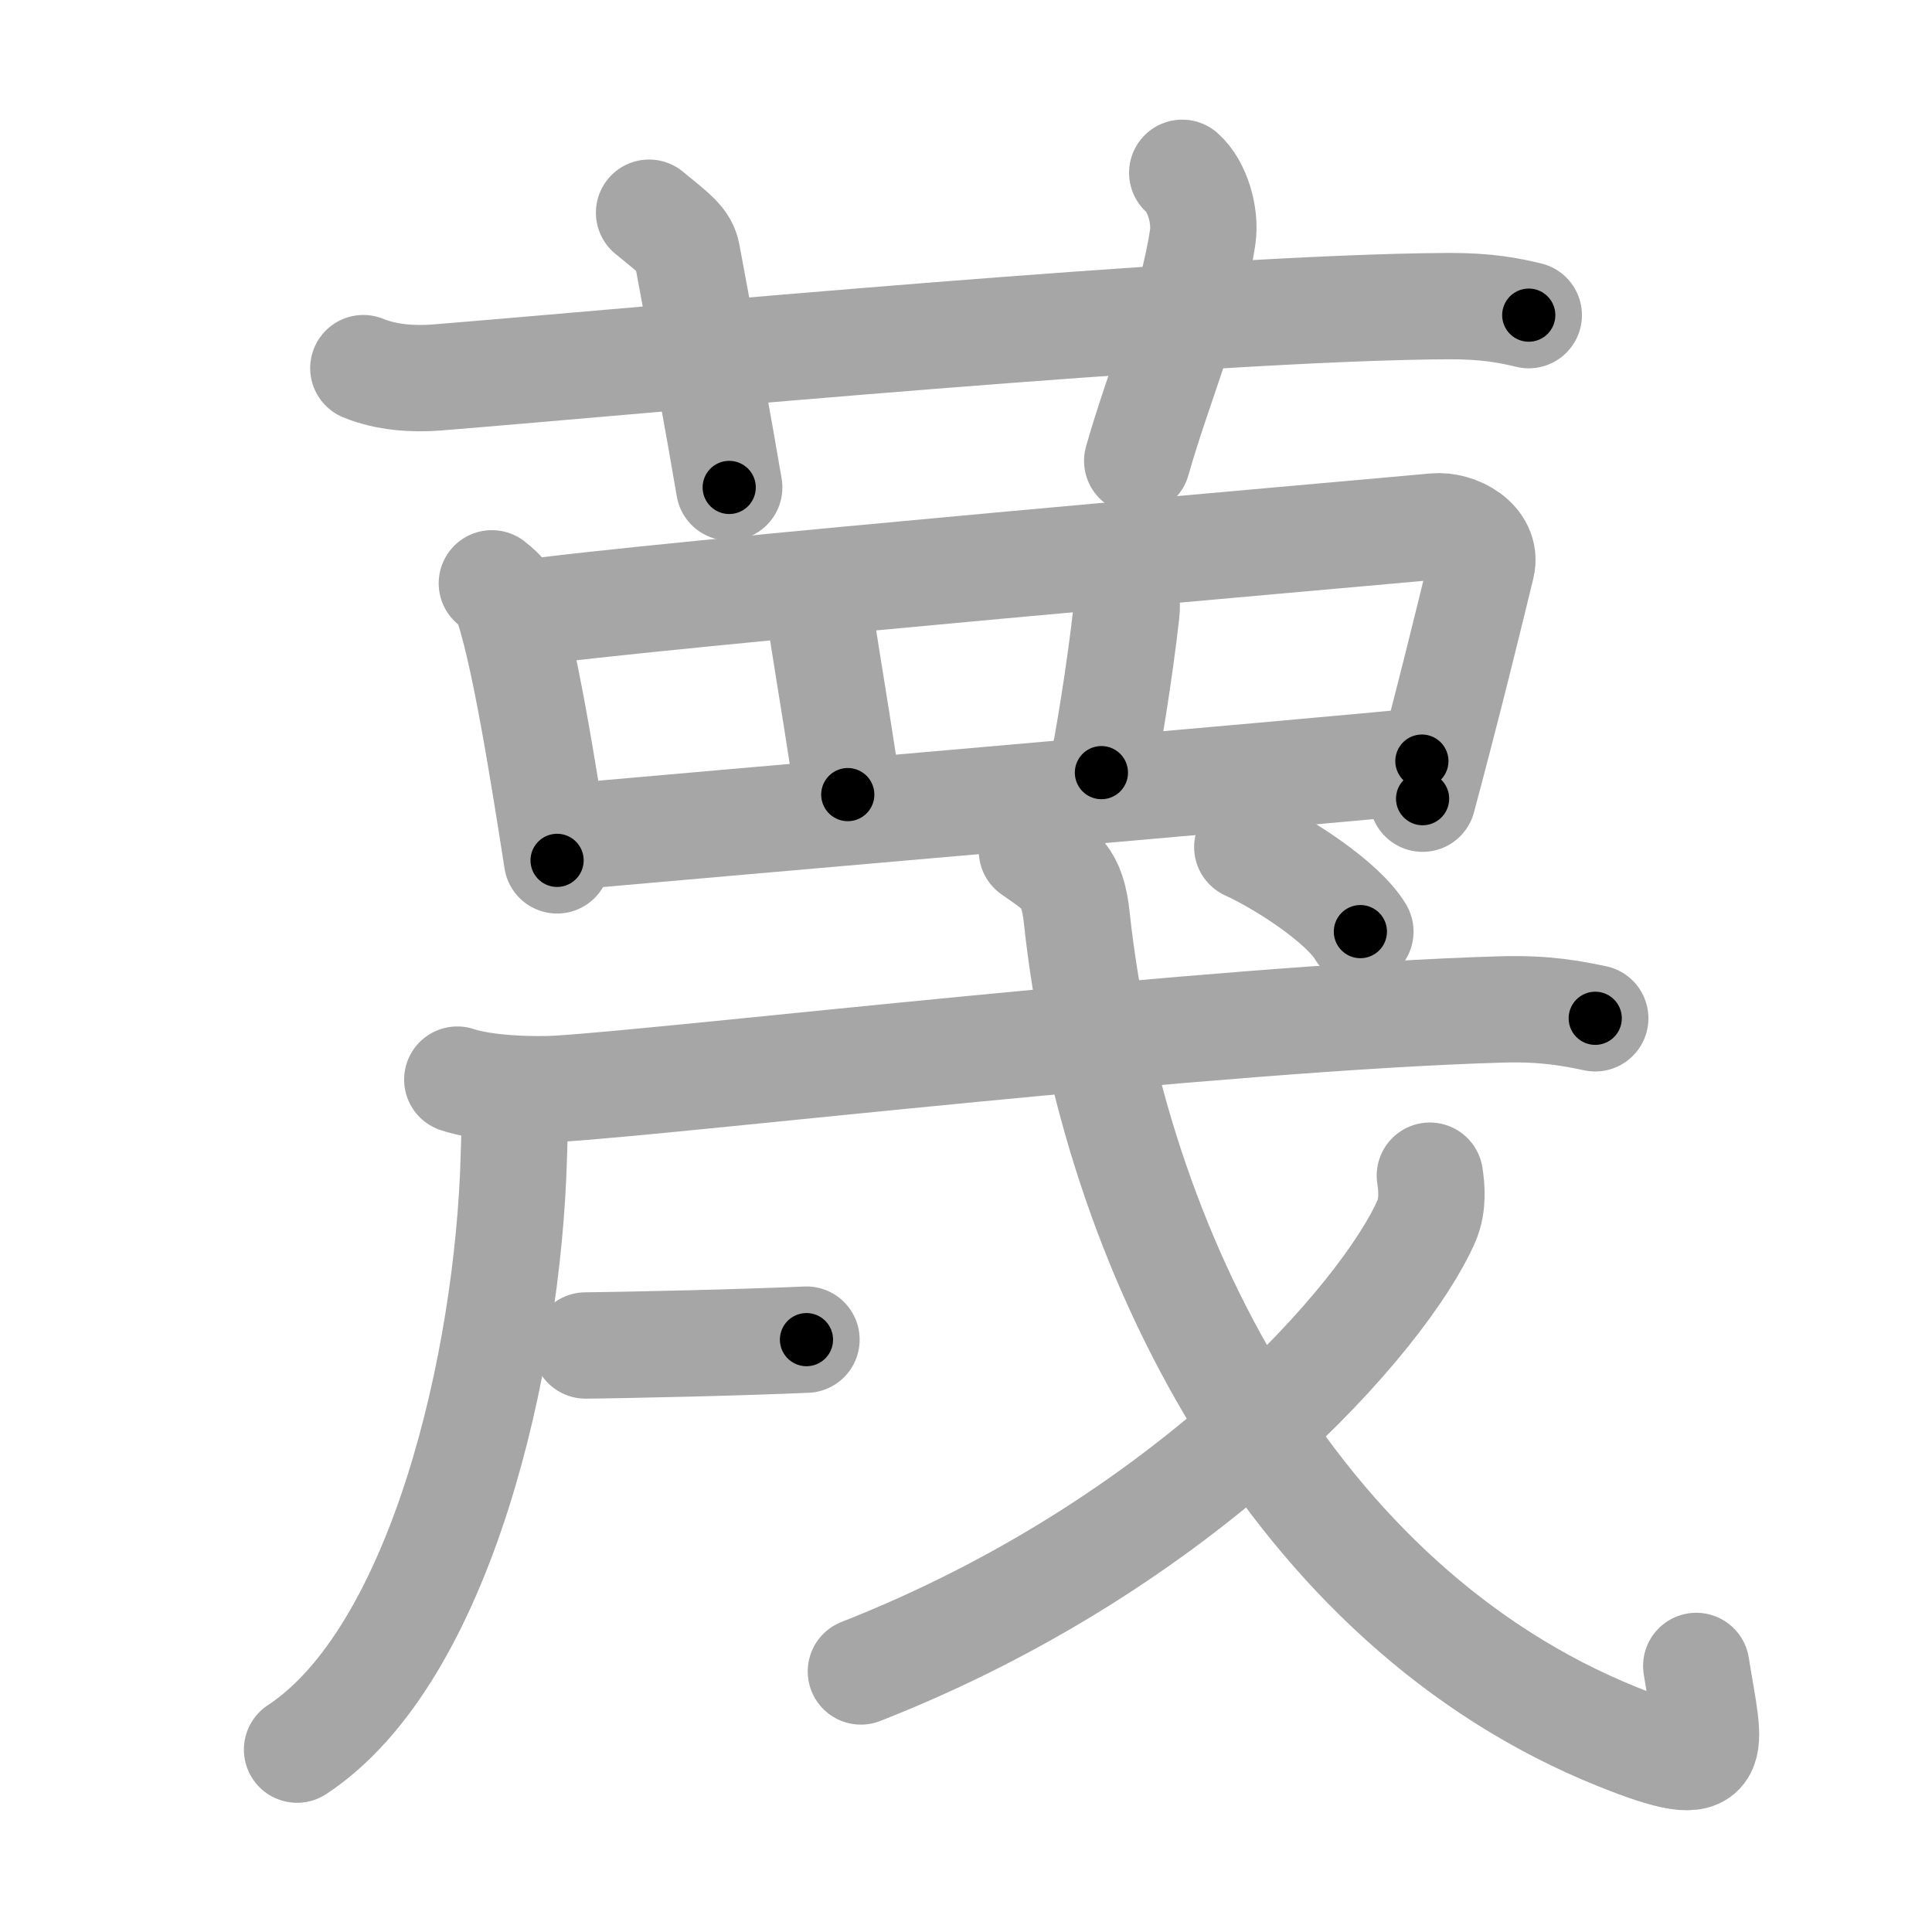 <svg xmlns="http://www.w3.org/2000/svg" viewBox="0 0 109 109" id="8511"><g fill="none" stroke="#a6a6a6" stroke-width="6" stroke-linecap="round" stroke-linejoin="round"><g><g><path d="M20.5,20.77c1.29,0.53,2.8,0.63,4.1,0.53c11.9-0.96,43.4-3.96,57.12-4.03c2.16-0.01,3.45,0.25,4.53,0.51" /><path d="M36.62,12c1.51,1.23,2.01,1.6,2.15,2.37c0.73,3.88,1.94,10.55,2.37,13.13" /><path d="M66.7,9.75c0.87,0.77,1.32,2.42,1.16,3.58c-0.61,4.17-2.44,8.24-3.7,12.67" /></g><g><g><path d="M27.75,32.91c0.3,0.25,0.6,0.46,0.73,0.78c1.02,2.49,2.25,10.37,2.95,14.85" /><path d="M29.59,34.6c6.51-0.98,47.9-4.57,51.36-4.9c1.26-0.12,2.98,0.84,2.64,2.24c-0.71,2.92-1.84,7.56-3.33,13.12" /><path d="M45.04,33.2c0.96,0.3,1.14,1.01,1.27,1.83c0.47,3.02,1.36,8.33,1.52,9.8" /><path d="M62.74,32.17C63,33,63.7,33.29,63.55,34.54c-0.36,3.24-1.08,7.7-1.41,9.05" /><path d="M32.36,47.18c4.06-0.37,42.28-3.67,47.86-4.24" /></g><g><g><g><path d="M29.06,61.79c0.04,0.86-0.04,2.21-0.07,3.45c-0.31,11.52-4.11,28.12-12.23,33.47" /></g><g><g><g><path d="M25.8,60.91c1.5,0.51,4.27,0.61,5.77,0.51c7.12-0.46,37.11-4.01,53.16-4.47c2.51-0.07,4.01,0.24,5.27,0.5" /></g></g></g><g><path d="M33.04,75.91c0.71-0.01,1.55-0.02,2.46-0.04c2.12-0.04,4.6-0.1,6.75-0.17c1.24-0.04,2.37-0.08,3.25-0.12" /></g><g><g><path d="M58.22,48c1.56,1.1,2.28,1.4,2.53,3.78c2,18.59,12.2,38.86,30.55,46.22c6.06,2.43,5.17,0.88,4.4-4.01" /></g><g><path d="M80.67,66.33c0.1,0.63,0.2,1.64-0.19,2.55C78.13,74.26,67,87.07,48.57,94.3" /></g><g><g><path d="M70.37,47.79c2.08,0.95,5.41,3.14,6.38,4.77" /></g></g></g></g></g></g></g></g><g fill="none" stroke="#000" stroke-width="3" stroke-linecap="round" stroke-linejoin="round"><path d="M20.5,20.77c1.29,0.53,2.8,0.63,4.1,0.53c11.9-0.96,43.4-3.96,57.12-4.03c2.16-0.01,3.45,0.25,4.53,0.51" stroke-dasharray="66.015" stroke-dashoffset="66.015"><animate attributeName="stroke-dashoffset" values="66.015;66.015;0" dur="0.496s" fill="freeze" begin="0s;8511.click" /></path><path d="M36.62,12c1.51,1.23,2.01,1.6,2.15,2.37c0.73,3.88,1.94,10.55,2.37,13.13" stroke-dasharray="16.611" stroke-dashoffset="16.611"><animate attributeName="stroke-dashoffset" values="16.611" fill="freeze" begin="8511.click" /><animate attributeName="stroke-dashoffset" values="16.611;16.611;0" keyTimes="0;0.749;1" dur="0.662s" fill="freeze" begin="0s;8511.click" /></path><path d="M66.7,9.75c0.87,0.77,1.32,2.42,1.16,3.58c-0.61,4.17-2.44,8.24-3.7,12.67" stroke-dasharray="17.106" stroke-dashoffset="17.106"><animate attributeName="stroke-dashoffset" values="17.106" fill="freeze" begin="8511.click" /><animate attributeName="stroke-dashoffset" values="17.106;17.106;0" keyTimes="0;0.795;1" dur="0.833s" fill="freeze" begin="0s;8511.click" /></path><path d="M27.75,32.91c0.3,0.25,0.6,0.46,0.73,0.78c1.02,2.49,2.25,10.37,2.95,14.85" stroke-dasharray="16.239" stroke-dashoffset="16.239"><animate attributeName="stroke-dashoffset" values="16.239" fill="freeze" begin="8511.click" /><animate attributeName="stroke-dashoffset" values="16.239;16.239;0" keyTimes="0;0.837;1" dur="0.995s" fill="freeze" begin="0s;8511.click" /></path><path d="M29.59,34.6c6.51-0.98,47.9-4.57,51.36-4.9c1.26-0.12,2.98,0.84,2.64,2.24c-0.71,2.92-1.84,7.56-3.33,13.12" stroke-dasharray="69.127" stroke-dashoffset="69.127"><animate attributeName="stroke-dashoffset" values="69.127" fill="freeze" begin="8511.click" /><animate attributeName="stroke-dashoffset" values="69.127;69.127;0" keyTimes="0;0.657;1" dur="1.515s" fill="freeze" begin="0s;8511.click" /></path><path d="M45.04,33.2c0.96,0.3,1.14,1.01,1.27,1.83c0.47,3.02,1.36,8.33,1.52,9.8" stroke-dasharray="12.301" stroke-dashoffset="12.301"><animate attributeName="stroke-dashoffset" values="12.301" fill="freeze" begin="8511.click" /><animate attributeName="stroke-dashoffset" values="12.301;12.301;0" keyTimes="0;0.86;1" dur="1.761s" fill="freeze" begin="0s;8511.click" /></path><path d="M62.74,32.17C63,33,63.7,33.29,63.55,34.54c-0.36,3.24-1.08,7.7-1.41,9.05" stroke-dasharray="11.729" stroke-dashoffset="11.729"><animate attributeName="stroke-dashoffset" values="11.729" fill="freeze" begin="8511.click" /><animate attributeName="stroke-dashoffset" values="11.729;11.729;0" keyTimes="0;0.882;1" dur="1.996s" fill="freeze" begin="0s;8511.click" /></path><path d="M32.36,47.18c4.06-0.37,42.28-3.67,47.86-4.24" stroke-dasharray="48.049" stroke-dashoffset="48.049"><animate attributeName="stroke-dashoffset" values="48.049" fill="freeze" begin="8511.click" /><animate attributeName="stroke-dashoffset" values="48.049;48.049;0" keyTimes="0;0.806;1" dur="2.476s" fill="freeze" begin="0s;8511.click" /></path><path d="M29.06,61.79c0.04,0.86-0.04,2.21-0.07,3.45c-0.31,11.52-4.11,28.12-12.23,33.47" stroke-dasharray="40.154" stroke-dashoffset="40.154"><animate attributeName="stroke-dashoffset" values="40.154" fill="freeze" begin="8511.click" /><animate attributeName="stroke-dashoffset" values="40.154;40.154;0" keyTimes="0;0.86;1" dur="2.878s" fill="freeze" begin="0s;8511.click" /></path><path d="M25.8,60.91c1.5,0.51,4.27,0.61,5.77,0.51c7.12-0.46,37.11-4.01,53.16-4.47c2.51-0.07,4.01,0.24,5.27,0.5" stroke-dasharray="64.485" stroke-dashoffset="64.485"><animate attributeName="stroke-dashoffset" values="64.485" fill="freeze" begin="8511.click" /><animate attributeName="stroke-dashoffset" values="64.485;64.485;0" keyTimes="0;0.856;1" dur="3.363s" fill="freeze" begin="0s;8511.click" /></path><path d="M33.04,75.91c0.71-0.01,1.55-0.02,2.46-0.04c2.12-0.04,4.6-0.1,6.75-0.17c1.24-0.04,2.37-0.08,3.25-0.12" stroke-dasharray="12.466" stroke-dashoffset="12.466"><animate attributeName="stroke-dashoffset" values="12.466" fill="freeze" begin="8511.click" /><animate attributeName="stroke-dashoffset" values="12.466;12.466;0" keyTimes="0;0.931;1" dur="3.612s" fill="freeze" begin="0s;8511.click" /></path><path d="M58.22,48c1.56,1.1,2.28,1.4,2.53,3.78c2,18.59,12.2,38.86,30.55,46.22c6.06,2.43,5.17,0.88,4.4-4.01" stroke-dasharray="72.777" stroke-dashoffset="72.777"><animate attributeName="stroke-dashoffset" values="72.777" fill="freeze" begin="8511.click" /><animate attributeName="stroke-dashoffset" values="72.777;72.777;0" keyTimes="0;0.868;1" dur="4.159s" fill="freeze" begin="0s;8511.click" /></path><path d="M80.67,66.33c0.1,0.63,0.2,1.64-0.19,2.55C78.13,74.26,67,87.07,48.57,94.3" stroke-dasharray="44.154" stroke-dashoffset="44.154"><animate attributeName="stroke-dashoffset" values="44.154" fill="freeze" begin="8511.click" /><animate attributeName="stroke-dashoffset" values="44.154;44.154;0" keyTimes="0;0.904;1" dur="4.601s" fill="freeze" begin="0s;8511.click" /></path><path d="M70.37,47.79c2.08,0.95,5.41,3.14,6.38,4.77" stroke-dasharray="8.047" stroke-dashoffset="8.047"><animate attributeName="stroke-dashoffset" values="8.047" fill="freeze" begin="8511.click" /><animate attributeName="stroke-dashoffset" values="8.047;8.047;0" keyTimes="0;0.966;1" dur="4.762s" fill="freeze" begin="0s;8511.click" /></path></g></svg>
